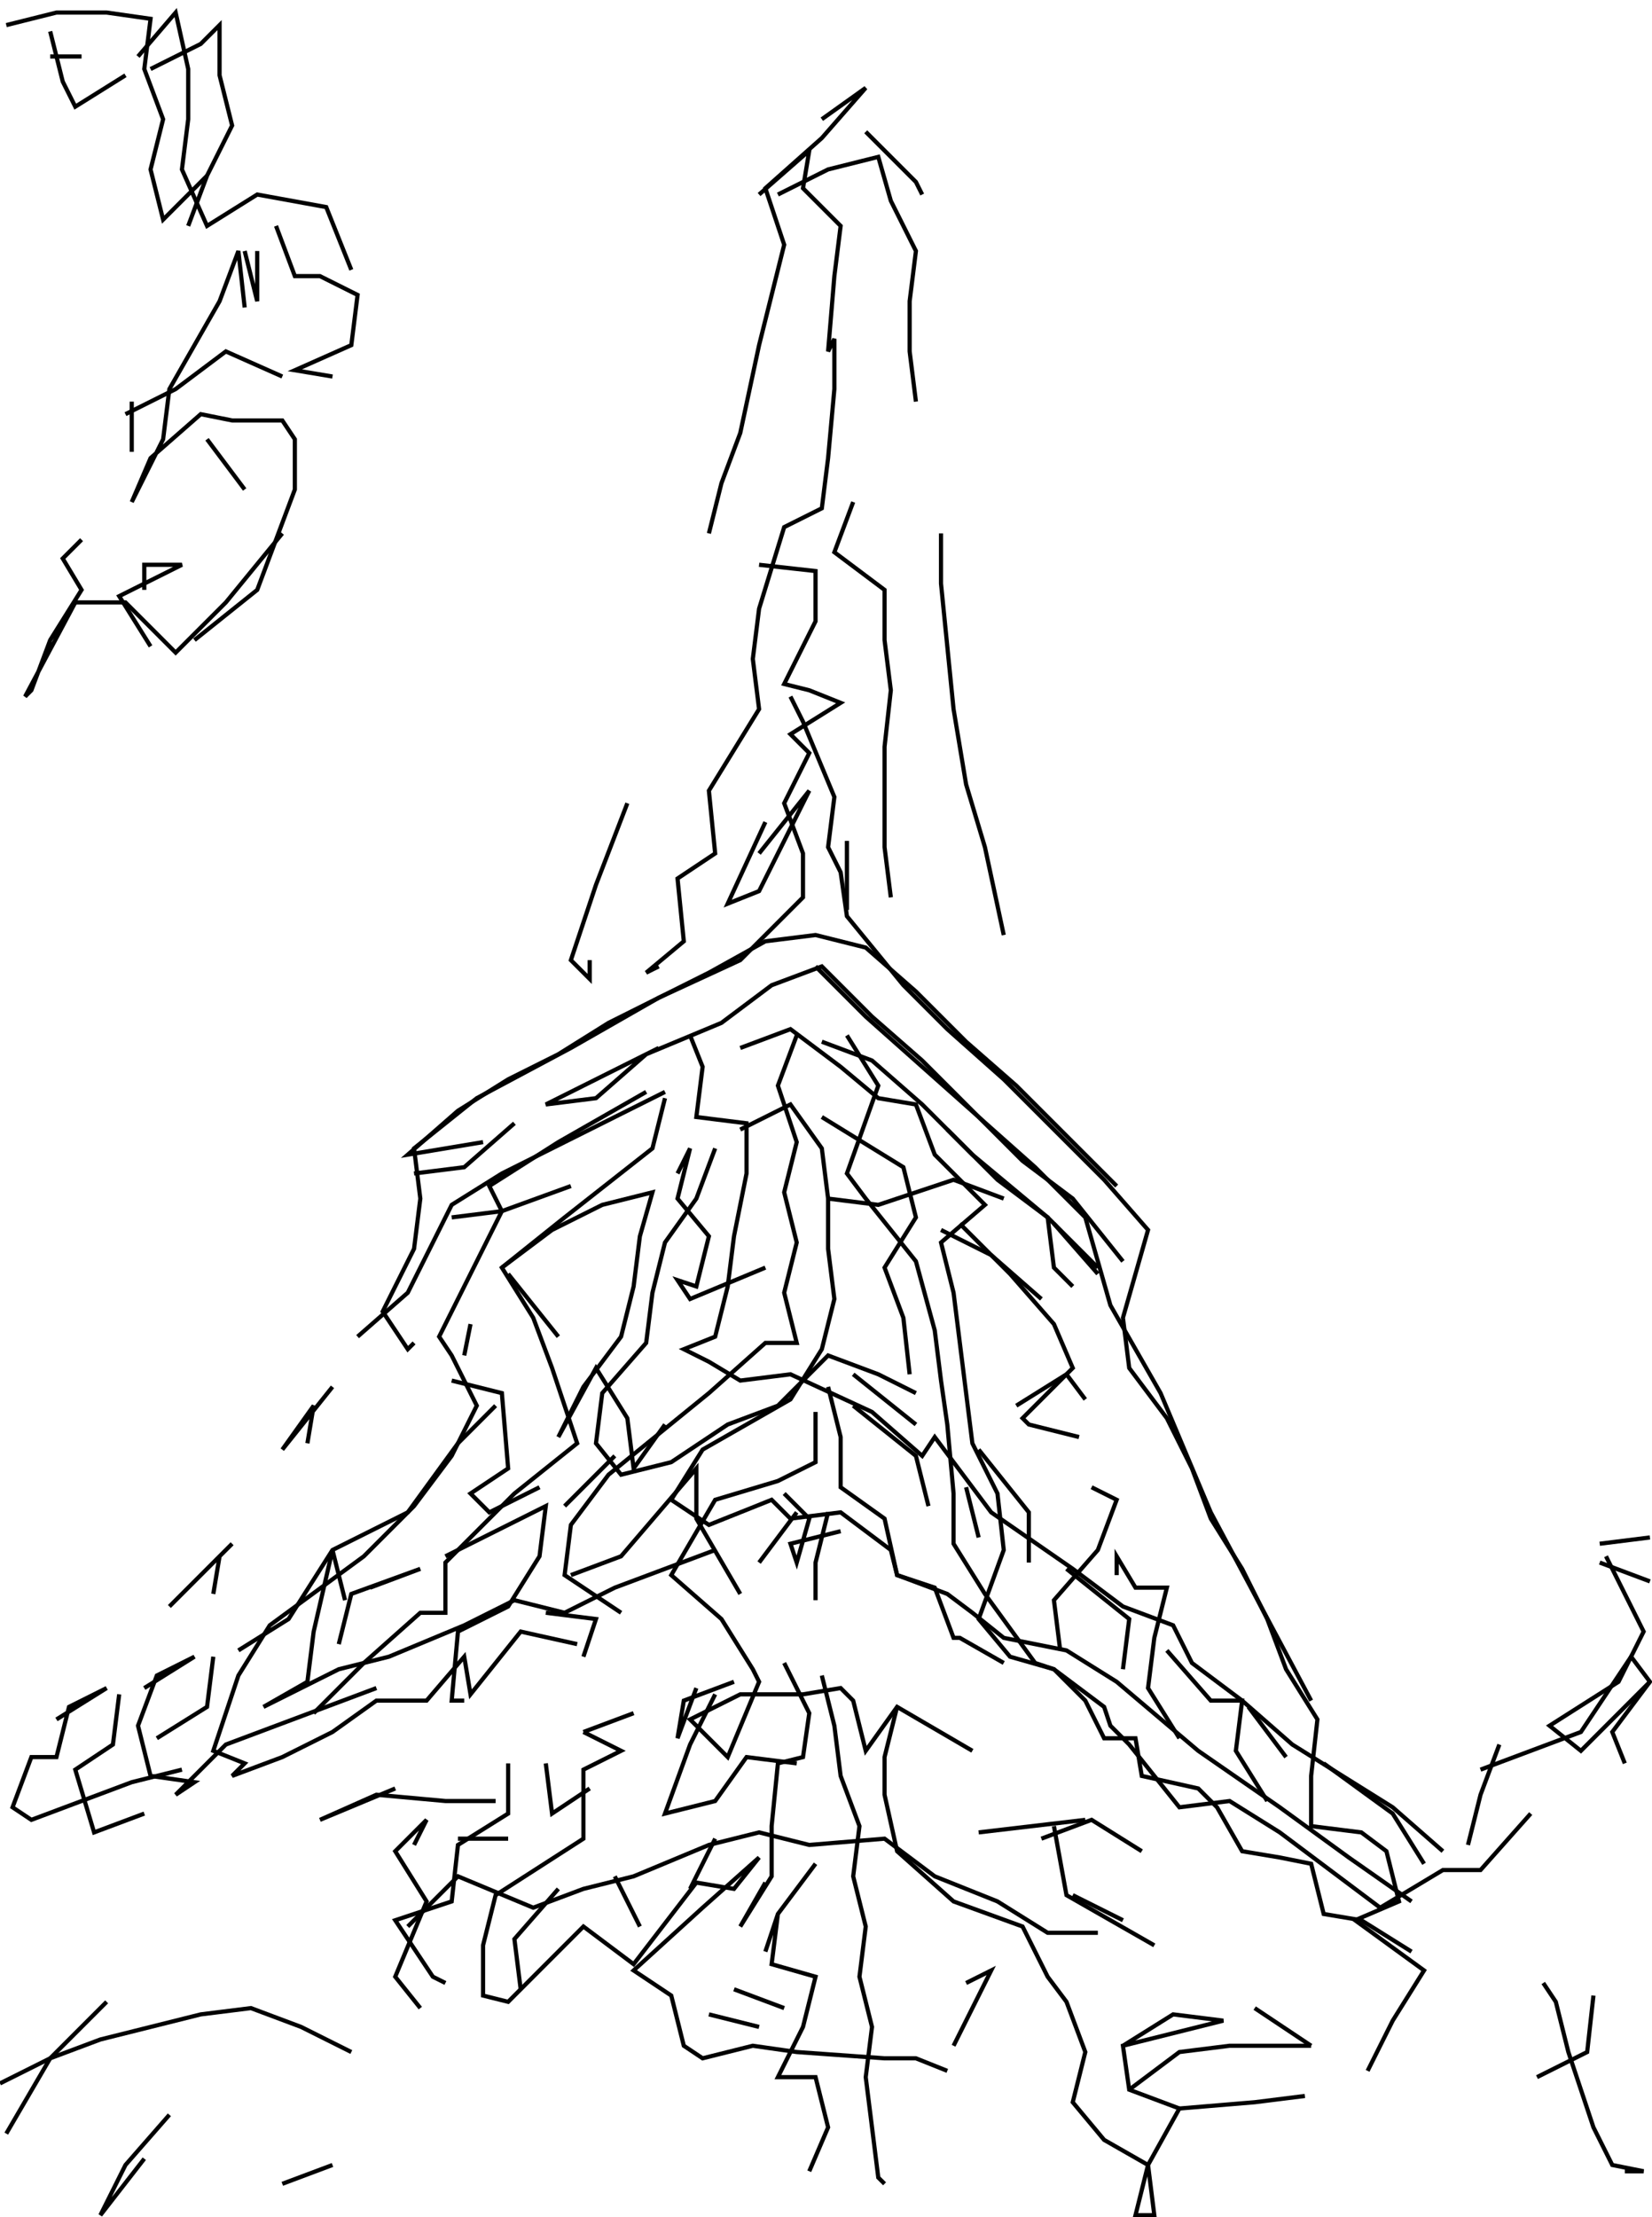 <svg xmlns="http://www.w3.org/2000/svg" height="530px" width="395px" version="1.1"><polyline points="12.0,7.5,15.0,19.5,18.0,25.5,30.0,18.0" stroke="black" stroke-width="1" fill="none" />
<polyline points="33.0,13.5,42.0,3.0,45.0,16.5,45.0,28.5,43.5,40.5,49.5,54.0,61.5,46.5,78.0,49.5,84.0,64.5" stroke="black" stroke-width="1" fill="none" />
<polyline points="66.0,54.0,70.5,66.0,76.5,66.0,85.5,70.5,84.0,82.5,70.5,88.5,79.5,90.0" stroke="black" stroke-width="1" fill="none" />
<polyline points="58.5,73.5,57.0,60.0,52.5,72.0,40.5,93.0,39.0,105.0,31.5,120.0,36.0,109.5,48.0,99.0,55.5,100.5,67.5,100.5,70.5,105.0,70.5,117.0,66.0,129.0,61.5,141.0,46.5,153.0" stroke="black" stroke-width="1" fill="none" />
<polyline points="36.0,154.5,28.5,142.5,43.5,135.0,34.5,135.0,34.5,141.0" stroke="black" stroke-width="1" fill="none" />
<polyline points="19.5,129.0,15.0,133.5,19.5,141.0,12.0,153.0,7.5,165.0,6.0,166.5,18.0,144.0,30.0,144.0,42.0,156.0,54.0,144.0,67.5,127.5" stroke="black" stroke-width="1" fill="none" />
<polyline points="58.5,117.0,49.5,105.0,49.5,105.0" stroke="black" stroke-width="1" fill="none" />
<polyline points="31.5,108.0,31.5,96.0" stroke="black" stroke-width="1" fill="none" />
<polyline points="30.0,99.0,42.0,93.0,54.0,84.0,67.5,90.0" stroke="black" stroke-width="1" fill="none" />
<polyline points="61.5,60.0,61.5,72.0,58.5,60.0" stroke="black" stroke-width="1" fill="none" />
<polyline points="45.0,54.0,49.5,42.0,55.5,30.0,52.5,18.0,52.5,6.0,48.0,10.5,36.0,16.5" stroke="black" stroke-width="1" fill="none" />
<polyline points="19.5,13.5,12.0,13.5" stroke="black" stroke-width="1" fill="none" />
<polyline points="1.5,6.0,13.5,3.0,25.5,3.0,36.0,4.5,34.5,16.5,39.0,28.5,36.0,40.5,39.0,52.5,49.5,42.0" stroke="black" stroke-width="1" fill="none" />
<polyline points="181.5,46.5,193.5,36.0,192.0,45.0,201.0,54.0,199.5,66.0,198.0,84.0,199.5,81.0,199.5,93.0,198.0,109.5,196.5,121.5,187.5,126.0,181.5,145.5,180.0,157.5,181.5,169.5,169.5,189.0,171.0,204.0,162.0,210.0,163.5,225.0,154.5,232.5,157.5,231.0" stroke="black" stroke-width="1" fill="none" />
<polyline points="165.0,247.5,168.0,255.0,166.5,267.0,178.5,268.5,178.5,280.5,175.5,295.5,174.0,307.5,171.0,319.5,163.5,322.5,169.5,325.5,177.0,330.0,189.0,328.5,208.5,337.5,220.5,348.0,223.5,343.5,237.0,361.5,256.5,375.0,268.5,384.0,280.5,388.5,285.0,397.5,297.0,406.5,309.0,417.0,321.0,424.5,333.0,432.0,345.0,442.5" stroke="black" stroke-width="1" fill="none" />
<polyline points="354.0,423.0,366.0,418.5,378.0,414.0,390.0,396.0,394.5,402.0,385.5,414.0,388.5,421.5" stroke="black" stroke-width="1" fill="none" />
<polyline points="358.5,417.0,354.0,429.0,351.0,441.0" stroke="black" stroke-width="1" fill="none" />
<polyline points="369.0,474.0,372.0,478.5,375.0,490.5,376.5,495.0,381.0,508.5,385.5,517.5,393.0,519.0,388.5,519.0" stroke="black" stroke-width="1" fill="none" />
<polyline points="367.5,496.5,379.5,490.5,381.0,477.0" stroke="black" stroke-width="1" fill="none" />
<polyline points="313.5,489.0,300.0,480.0" stroke="black" stroke-width="1" fill="none" />
<polyline points="313.5,489.0,306.0,489.0,294.0,489.0,282.0,490.5,270.0,499.5" stroke="black" stroke-width="1" fill="none" />
<polyline points="268.5,489.0,280.5,481.5,292.5,483.0,268.5,489.0,270.0,499.5,282.0,504.0" stroke="black" stroke-width="1" fill="none" />
<polyline points="268.5,459.0,256.5,453.0" stroke="black" stroke-width="1" fill="none" />
<polyline points="249.0,439.5,261.0,435.0,273.0,442.5" stroke="black" stroke-width="1" fill="none" />
<polyline points="252.0,436.5,255.0,453.0,276.0,465.0" stroke="black" stroke-width="1" fill="none" />
<polyline points="259.5,435.0,234.0,438.0" stroke="black" stroke-width="1" fill="none" />
<polyline points="214.5,408.0,211.5,420.0,211.5,429.0,214.5,442.5,228.0,454.5,244.5,460.5,250.5,472.5,255.0,478.5,259.5,490.5,256.5,502.5,264.0,511.5,274.5,517.5,271.5,529.5,276.0,529.5,274.5,517.5,282.0,504.0,300.0,502.5,312.0,501.0" stroke="black" stroke-width="1" fill="none" />
<polyline points="327.0,495.0,333.0,483.0,340.5,471.0,324.0,459.0,334.5,454.5,331.5,442.5,325.5,438.0,313.5,436.5,313.5,424.5,315.0,411.0,307.5,399.0,303.0,387.0,297.0,375.0,289.5,363.0,285.0,351.0,279.0,339.0,270.0,327.0,268.5,315.0,274.5,294.0,264.0,282.0,252.0,270.0,240.0,258.0,226.5,246.0,216.0,235.5,202.5,219.0,201.0,208.5,198.0,202.5,199.5,190.5,192.0,172.5,189.0,166.5" stroke="black" stroke-width="1" fill="none" />
<polyline points="183.0,196.5,174.0,216.0,181.5,213.0,187.5,201.0,193.5,189.0,181.5,204.0" stroke="black" stroke-width="1" fill="none" />
<polyline points="202.5,201.0,202.5,217.5" stroke="black" stroke-width="1" fill="none" />
<polyline points="195.0,231.0,207.0,243.0,220.5,255.0,234.0,267.0,247.5,279.0,259.5,291.0,265.5,312.0,277.5,333.0,289.5,361.5,301.5,384.0,313.5,406.5" stroke="black" stroke-width="1" fill="none" />
<polyline points="307.5,420.0,298.5,408.0" stroke="black" stroke-width="1" fill="none" />
<polyline points="282.0,415.5,274.5,403.5,276.0,391.5,279.0,379.5,271.5,379.5,267.0,372.0,267.0,376.5" stroke="black" stroke-width="1" fill="none" />
<polyline points="255.0,375.0,270.0,387.0,268.5,399.0" stroke="black" stroke-width="1" fill="none" />
<polyline points="279.0,394.5,289.5,406.5,297.0,406.5,295.5,418.5,303.0,430.5" stroke="black" stroke-width="1" fill="none" />
<polyline points="316.5,421.5,333.0,433.5,340.5,445.5" stroke="black" stroke-width="1" fill="none" />
<polyline points="382.5,373.5,394.5,378.0" stroke="black" stroke-width="1" fill="none" />
<polyline points="394.5,367.5,382.5,369.0" stroke="black" stroke-width="1" fill="none" />
<polyline points="384.0,372.0,393.0,390.0,387.0,402.0,370.5,412.5,378.0,418.5,394.5,402.0" stroke="black" stroke-width="1" fill="none" />
<polyline points="253.5,394.5,252.0,382.5,262.5,370.5,267.0,358.5,261.0,355.5" stroke="black" stroke-width="1" fill="none" />
<polyline points="259.5,334.5,255.0,328.5,243.0,336.0" stroke="black" stroke-width="1" fill="none" />
<polyline points="234.0,346.5,246.0,361.5,246.0,373.5" stroke="black" stroke-width="1" fill="none" />
<polyline points="234.0,367.5,231.0,355.5" stroke="black" stroke-width="1" fill="none" />
<polyline points="217.5,328.5,216.0,315.0,211.5,303.0,219.0,291.0,216.0,279.0,196.5,267.0" stroke="black" stroke-width="1" fill="none" />
<polyline points="196.5,249.0,208.5,253.5,220.5,264.0,232.5,276.0,250.5,291.0,262.5,303.0" stroke="black" stroke-width="1" fill="none" />
<polyline points="262.5,304.5,252.0,292.5" stroke="black" stroke-width="1" fill="none" />
<polyline points="249.0,310.5,237.0,300.0,225.0,294.0" stroke="black" stroke-width="1" fill="none" />
<polyline points="229.5,292.5,241.5,304.5,252.0,316.5,256.5,327.0,244.5,339.0,246.0,340.5,258.0,343.5" stroke="black" stroke-width="1" fill="none" />
<polyline points="222.0,360.0,219.0,348.0,204.0,336.0" stroke="black" stroke-width="1" fill="none" />
<polyline points="204.0,328.5,219.0,340.5" stroke="black" stroke-width="1" fill="none" />
<polyline points="198.0,331.5,201.0,343.5,201.0,355.5,211.5,363.0,214.5,376.5,223.5,379.5,228.0,391.5,229.5,391.5,240.0,397.5" stroke="black" stroke-width="1" fill="none" />
<polyline points="196.5,400.5,199.5,412.5,201.0,424.5,205.5,436.5,204.0,448.5,207.0,460.5,205.5,472.5,208.5,484.5,207.0,496.5,208.5,508.5,210.0,520.5,211.5,522.0" stroke="black" stroke-width="1" fill="none" />
<polyline points="228.0,489.0,237.0,471.0,231.0,474.0" stroke="black" stroke-width="1" fill="none" />
<polyline points="183.0,466.5,186.0,457.5,195.0,445.5,186.0,457.5,184.5,469.5,195.0,472.5,192.0,484.5,186.0,496.5,195.0,496.5,198.0,508.5,193.5,519.0" stroke="black" stroke-width="1" fill="none" />
<polyline points="187.5,480.0,175.5,475.5" stroke="black" stroke-width="1" fill="none" />
<polyline points="169.5,481.5,181.5,484.5" stroke="black" stroke-width="1" fill="none" />
<polyline points="153.0,460.5,147.0,448.5" stroke="black" stroke-width="1" fill="none" />
<polyline points="133.5,451.5,123.0,463.5,124.5,475.5" stroke="black" stroke-width="1" fill="none" />
<polyline points="100.5,480.0,94.5,472.5,102.0,454.5,94.5,442.5,102.0,435.0,99.0,441.0" stroke="black" stroke-width="1" fill="none" />
<polyline points="109.5,439.5,121.5,439.5" stroke="black" stroke-width="1" fill="none" />
<polyline points="118.5,430.5,106.5,430.5,90.0,429.0,76.5,435.0,94.5,427.5" stroke="black" stroke-width="1" fill="none" />
<polyline points="111.0,406.5,108.0,406.5,109.5,390.0,121.5,384.0,129.0,372.0,130.5,360.0,118.5,366.0,106.5,372.0" stroke="black" stroke-width="1" fill="none" />
<polyline points="88.5,379.5,100.5,375.0,84.0,381.0,81.0,393.0" stroke="black" stroke-width="1" fill="none" />
<polyline points="82.5,382.5,79.5,370.5,75.0,390.0,73.5,402.0,63.0,408.0,81.0,399.0,93.0,396.0,111.0,388.5,123.0,382.5,135.0,385.5,147.0,379.5,159.0,375.0,171.0,370.5" stroke="black" stroke-width="1" fill="none" />
<polyline points="187.5,357.0,193.5,363.0,190.5,373.5,189.0,369.0,201.0,366.0" stroke="black" stroke-width="1" fill="none" />
<polyline points="198.0,361.5,195.0,373.5,195.0,382.5" stroke="black" stroke-width="1" fill="none" />
<polyline points="187.5,397.5,193.5,409.5,192.0,420.0,186.0,421.5,184.5,436.5,184.5,448.5,177.0,460.5,183.0,450.0" stroke="black" stroke-width="1" fill="none" />
<polyline points="171.0,439.5,165.0,451.5" stroke="black" stroke-width="1" fill="none" />
<polyline points="151.5,409.5,139.5,414.0" stroke="black" stroke-width="1" fill="none" />
<polyline points="139.5,414.0,148.5,418.5,139.5,423.0,139.5,439.5,118.5,453.0,115.5,465.0,115.5,477.0,121.5,478.5,133.5,466.5,139.5,460.5,151.5,469.5,166.5,450.0,175.5,451.5,181.5,444.0,168.0,456.0,151.5,471.0,160.5,477.0,163.5,489.0,168.0,492.0,180.0,489.0,190.5,490.5,211.5,492.0,219.0,492.0,226.5,495.0" stroke="black" stroke-width="1" fill="none" />
<polyline points="262.5,462.0,250.5,462.0,238.5,454.5,223.5,448.5,211.5,439.5,193.5,441.0,181.5,438.0,169.5,441.0,151.5,448.5,139.5,451.5,127.5,456.0,109.5,448.5,97.5,460.5" stroke="black" stroke-width="1" fill="none" />
<polyline points="84.0,490.5,72.0,484.5,60.0,480.0,48.0,481.5,36.0,484.5,24.0,487.5,12.0,492.0,0.0,498.0" stroke="black" stroke-width="1" fill="none" />
<polyline points="1.5,510.0,12.0,492.0,25.5,478.5" stroke="black" stroke-width="1" fill="none" />
<polyline points="40.5,505.5,30.0,517.5,24.0,529.5,34.5,516.0" stroke="black" stroke-width="1" fill="none" />
<polyline points="67.5,522.0,79.5,517.5" stroke="black" stroke-width="1" fill="none" />
<polyline points="43.5,423.0,31.5,426.0,19.5,430.5,7.5,435.0,3.0,432.0,7.5,420.0,13.5,420.0,16.5,408.0,25.5,403.5,13.5,411.0" stroke="black" stroke-width="1" fill="none" />
<polyline points="28.5,405.0,27.0,417.0,18.0,423.0,22.5,438.0,34.5,433.5" stroke="black" stroke-width="1" fill="none" />
<polyline points="34.5,403.5,46.5,396.0,37.5,400.5,33.0,412.5,36.0,424.5,46.5,426.0,42.0,429.0,54.0,417.0,66.0,412.5,78.0,408.0,90.0,403.5" stroke="black" stroke-width="1" fill="none" />
<polyline points="57.0,394.5,69.0,387.0,79.5,370.5,97.5,361.5,109.5,345.0,118.5,336.0" stroke="black" stroke-width="1" fill="none" />
<polyline points="108.0,330.0,120.0,333.0,121.5,351.0,112.5,357.0,117.0,361.5,129.0,355.5" stroke="black" stroke-width="1" fill="none" />
<polyline points="135.0,360.0,147.0,348.0" stroke="black" stroke-width="1" fill="none" />
<polyline points="136.5,376.5,148.5,372.0,166.5,351.0,166.5,363.0,177.0,381.0" stroke="black" stroke-width="1" fill="none" />
<polyline points="175.5,402.0,163.5,406.5,162.0,415.5,166.5,403.5" stroke="black" stroke-width="1" fill="none" />
<polyline points="171.0,405.0,165.0,417.0,159.0,433.5,171.0,430.5,178.5,420.0,190.5,421.5" stroke="black" stroke-width="1" fill="none" />
<polyline points="141.0,427.5,132.0,433.5,130.5,421.5" stroke="black" stroke-width="1" fill="none" />
<polyline points="121.5,421.5,121.5,433.5,109.5,441.0,108.0,454.5,94.5,459.0,103.5,472.5,106.5,474.0" stroke="black" stroke-width="1" fill="none" />
<polyline points="37.5,415.5,49.5,408.0,51.0,396.0" stroke="black" stroke-width="1" fill="none" />
<polyline points="51.0,381.0,52.5,372.0,40.5,384.0,43.5,381.0,55.5,369.0" stroke="black" stroke-width="1" fill="none" />
<polyline points="73.5,345.0,75.0,336.0,67.5,346.5,79.5,331.5" stroke="black" stroke-width="1" fill="none" />
<polyline points="85.5,319.5,97.5,309.0,108.0,288.0,120.0,280.5,135.0,273.0,147.0,267.0,159.0,261.0" stroke="black" stroke-width="1" fill="none" />
<polyline points="159.0,262.5,156.0,274.5,135.0,291.0,120.0,303.0,127.5,315.0,132.0,327.0,138.0,345.0,123.0,357.0,106.5,373.5,106.5,385.5,100.5,385.5,87.0,397.5,75.0,409.5" stroke="black" stroke-width="1" fill="none" />
<polyline points="130.5,385.5,142.5,387.0,139.5,396.0" stroke="black" stroke-width="1" fill="none" />
<polyline points="159.0,340.5,151.5,351.0,150.0,339.0,142.5,327.0,133.5,343.5,139.5,331.5,148.5,319.5,151.5,307.5,153.0,295.5,156.0,285.0,144.0,288.0,132.0,294.0,120.0,303.0" stroke="black" stroke-width="1" fill="none" />
<polyline points="121.5,304.5,133.5,319.5" stroke="black" stroke-width="1" fill="none" />
<polyline points="112.5,316.5,111.0,324.0" stroke="black" stroke-width="1" fill="none" />
<polyline points="99.0,321.0,97.5,322.5,91.5,313.5,99.0,298.5,100.5,286.5,99.0,274.5,114.0,262.5,136.5,250.5,157.5,238.5,177.0,229.5,192.0,214.5,192.0,204.0,187.5,192.0,193.5,180.0,189.0,175.5,201.0,168.0,193.5,165.0,187.5,163.5,195.0,148.5,195.0,136.5,181.5,135.0" stroke="black" stroke-width="1" fill="none" />
<polyline points="169.5,127.5,172.5,115.5,177.0,103.5,181.5,82.5,184.5,70.5,187.5,58.5,183.0,45.0,196.5,33.0,207.0,21.0,196.5,28.5" stroke="black" stroke-width="1" fill="none" />
<polyline points="207.0,31.5,219.0,43.5,220.5,46.5" stroke="black" stroke-width="1" fill="none" />
<polyline points="186.0,46.5,198.0,40.5,210.0,37.5,213.0,48.0,219.0,60.0,217.5,72.0,217.5,84.0,219.0,96.0" stroke="black" stroke-width="1" fill="none" />
<polyline points="204.0,120.0,199.5,132.0,211.5,141.0,211.5,153.0,213.0,165.0,211.5,178.5,211.5,190.5,211.5,202.5,213.0,214.5" stroke="black" stroke-width="1" fill="none" />
<polyline points="202.5,247.5,210.0,259.5,202.5,280.5,207.0,286.5,219.0,301.5,223.5,318.0,225.0,330.0,226.5,340.5,228.0,357.0,228.0,369.0,235.5,381.0,247.5,397.5,252.0,399.0,264.0,408.0,265.5,412.5,270.0,417.0,282.0,432.0,294.0,430.5,306.0,438.0,318.0,447.0,330.0,456.0,345.0,447.0,354.0,447.0,366.0,433.5" stroke="black" stroke-width="1" fill="none" />
<polyline points="337.5,454.5,322.5,444.0,306.0,432.0,286.5,418.5,267.0,402.0,255.0,394.5,240.0,391.5,232.5,385.5,226.5,381.0,214.5,376.5,213.0,370.5,201.0,361.5,189.0,363.0,184.5,358.5,169.5,364.5,160.5,358.5,168.0,346.5,189.0,334.5,196.5,322.5,199.5,310.5,198.0,298.5,198.0,286.5,196.5,274.5,189.0,264.0,177.0,270.0" stroke="black" stroke-width="1" fill="none" />
<polyline points="171.0,274.5,166.5,286.5,159.0,297.0,156.0,309.0,154.5,321.0,144.0,333.0,142.5,345.0,148.5,352.5,160.5,349.5,174.0,340.5,186.0,336.0,198.0,324.0,210.0,328.5,219.0,333.0" stroke="black" stroke-width="1" fill="none" />
<polyline points="195.0,337.5,195.0,349.5,186.0,354.0,171.0,358.5,160.5,376.5,172.5,387.0,180.0,399.0,181.5,402.0,174.0,420.0,165.0,411.0,177.0,405.0,192.0,405.0,201.0,403.5,204.0,406.5,207.0,418.5,214.5,408.0,232.5,418.5" stroke="black" stroke-width="1" fill="none" />
<polyline points="181.5,373.5,190.5,361.5" stroke="black" stroke-width="1" fill="none" />
<polyline points="198.0,286.5,210.0,288.0,228.0,282.0,240.0,286.5" stroke="black" stroke-width="1" fill="none" />
<polyline points="226.5,270.0,238.5,282.0,250.5,291.0,252.0,303.0,256.5,307.5" stroke="black" stroke-width="1" fill="none" />
<polyline points="183.0,303.0,165.0,310.5,162.0,306.0,166.5,307.5,169.5,295.5,162.0,286.5,165.0,274.5,162.0,280.5" stroke="black" stroke-width="1" fill="none" />
<polyline points="154.5,261.0,133.5,273.0,117.0,283.5,120.0,289.5,111.0,307.5,105.0,319.5,108.0,324.0,114.0,336.0,108.0,348.0,99.0,360.0,87.0,372.0,64.5,388.5,57.0,400.5,51.0,418.5,58.5,421.5,55.5,424.5,67.5,420.0,79.5,414.0,90.0,406.5,102.0,406.5,111.0,396.0,112.5,405.0,124.5,390.0,138.0,393.0" stroke="black" stroke-width="1" fill="none" />
<polyline points="108.0,291.0,120.0,289.5,136.5,283.5" stroke="black" stroke-width="1" fill="none" />
<polyline points="123.0,268.5,111.0,279.0,99.0,280.5" stroke="black" stroke-width="1" fill="none" />
<polyline points="115.5,273.0,97.5,276.0,109.5,265.5,121.5,258.0,133.5,252.0,145.5,244.5,157.5,238.5,169.5,232.5,183.0,225.0,195.0,223.5,207.0,226.5,219.0,237.0,231.0,249.0,243.0,259.5,255.0,271.5,267.0,283.5" stroke="black" stroke-width="1" fill="none" />
<polyline points="268.5,301.5,256.5,286.5,244.5,277.5,232.5,265.5,220.5,253.5,208.5,243.0,196.5,231.0,184.5,235.5,172.5,244.5,154.5,252.0,142.5,262.5,130.5,264.0,139.5,259.5,157.5,250.5" stroke="black" stroke-width="1" fill="none" />
<polyline points="177.0,250.5,189.0,246.0,201.0,255.0,210.0,262.5,219.0,264.0,223.5,276.0,235.5,288.0,225.0,297.0,228.0,309.0,229.5,321.0,231.0,333.0,232.5,345.0,238.5,357.0,240.0,370.5,234.0,387.0,241.5,396.0,252.0,399.0,259.5,406.5,264.0,415.5,271.5,415.5,273.0,424.5,286.5,427.5,291.0,432.0,297.0,442.5,306.0,444.0,313.5,445.5,316.5,457.5,325.5,459.0,337.5,466.5" stroke="black" stroke-width="1" fill="none" />
<polyline points="148.5,385.5,135.0,376.5,136.5,364.5,145.5,352.5,169.5,333.0,183.0,321.0,190.5,321.0,187.5,309.0,190.5,297.0,187.5,285.0,190.5,273.0,186.0,259.5,190.5,247.5" stroke="black" stroke-width="1" fill="none" />
<polyline points="141.0,229.5,141.0,234.0,136.5,229.5,142.5,211.5,150.0,192.0,150.0,192.0" stroke="black" stroke-width="1" fill="none" />
<polyline points="240.0,223.5,235.5,202.5,231.0,187.5,228.0,169.5,226.5,154.5,225.0,139.5,225.0,127.5" stroke="black" stroke-width="1" fill="none" />
</svg>